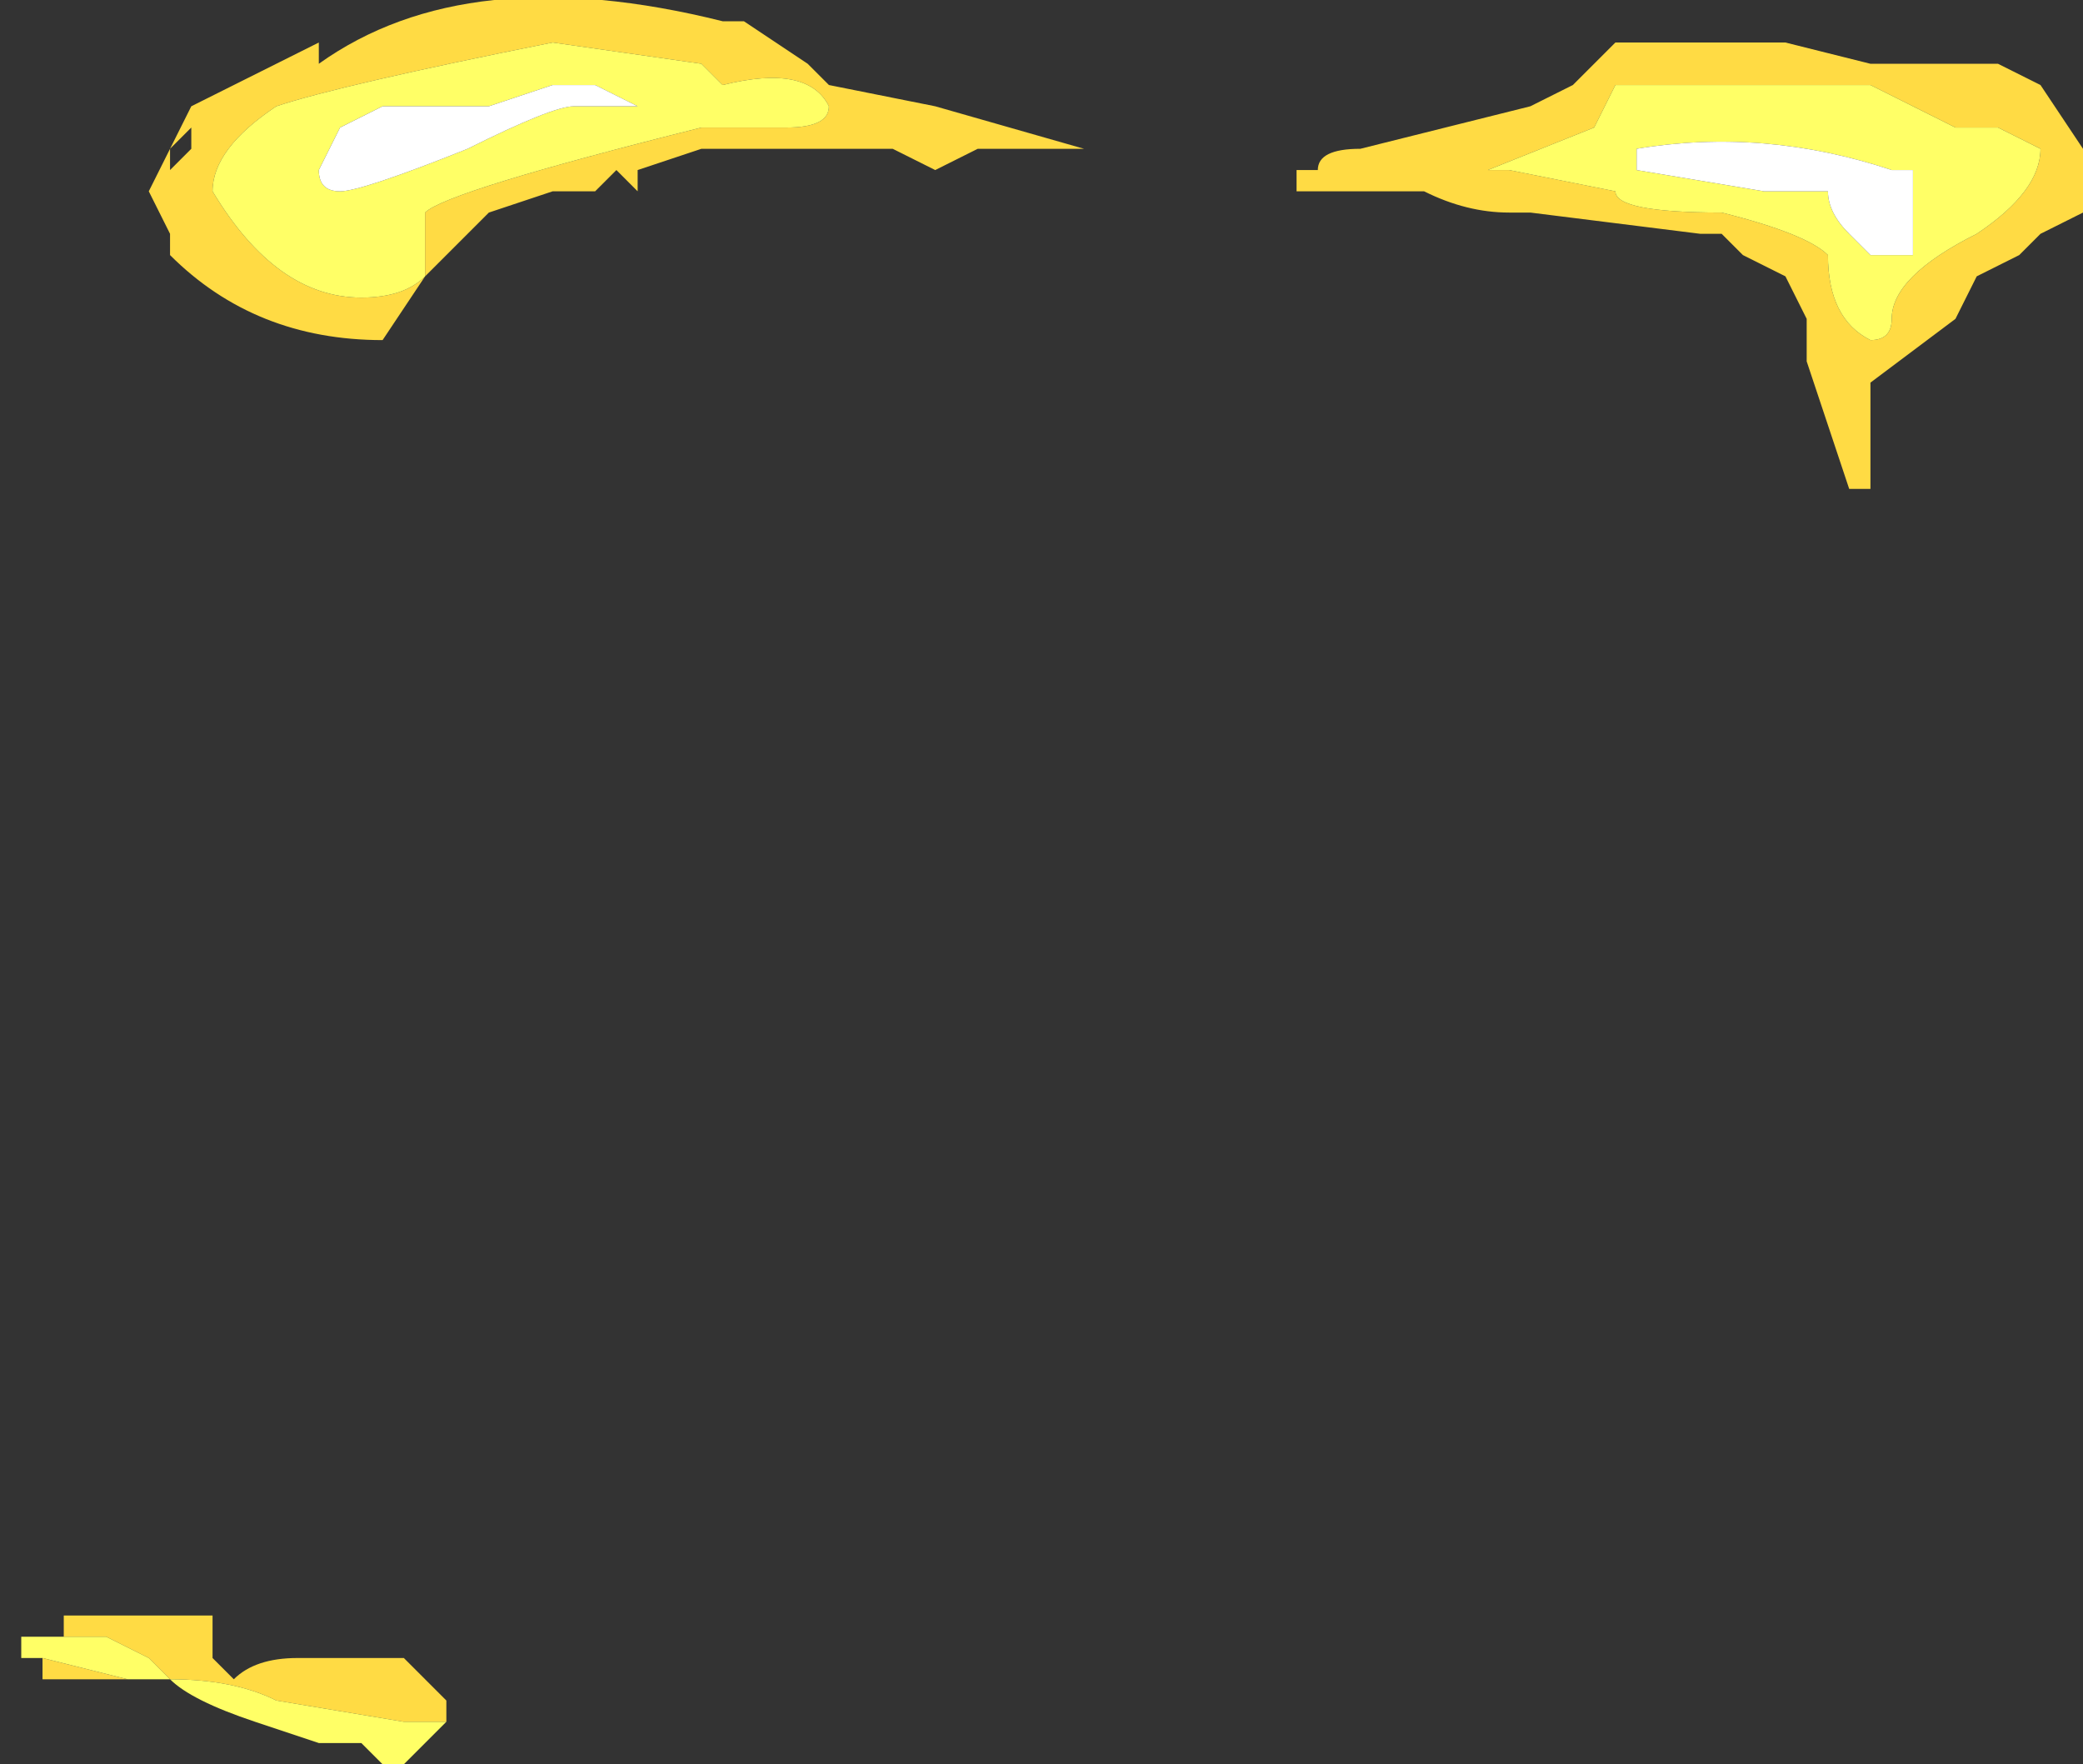 <?xml version="1.0" encoding="UTF-8" standalone="no"?>
<svg xmlns:ffdec="https://www.free-decompiler.com/flash" xmlns:xlink="http://www.w3.org/1999/xlink" ffdec:objectType="shape" height="4.15px" width="4.9px" xmlns="http://www.w3.org/2000/svg">
  <rect width="100%" height="100%" fill="#333333" stroke="none"/>
  <g transform="matrix(1.0, 0.0, 0.0, 1.0, 0.75, 13.55)">
    <path d="M3.65 -13.4 L3.95 -13.4 4.05 -13.35 4.15 -13.2 4.15 -13.05 4.05 -13.0 4.0 -12.95 3.9 -12.9 3.85 -12.8 3.65 -12.65 3.65 -12.4 3.6 -12.4 3.5 -12.7 3.5 -12.8 3.45 -12.9 3.35 -12.95 3.3 -13.0 3.25 -13.0 2.85 -13.05 2.8 -13.05 Q2.7 -13.05 2.6 -13.1 L2.3 -13.1 2.3 -13.15 2.35 -13.15 Q2.35 -13.2 2.45 -13.2 L2.85 -13.3 2.95 -13.35 3.05 -13.45 3.45 -13.45 3.65 -13.4 M3.8 -13.35 L3.9 -13.3 3.8 -13.35 M2.75 -13.15 L2.8 -13.15 3.05 -13.1 Q3.05 -13.05 3.3 -13.05 3.5 -13.0 3.55 -12.95 3.55 -12.8 3.65 -12.75 3.7 -12.75 3.7 -12.8 3.7 -12.9 3.9 -13.0 4.05 -13.1 4.05 -13.2 L3.95 -13.25 3.85 -13.25 3.65 -13.35 3.05 -13.35 3.0 -13.25 2.75 -13.15 M3.85 -13.15 L3.85 -13.15 M1.2 -13.35 L1.45 -13.3 1.8 -13.2 1.55 -13.2 1.45 -13.15 1.35 -13.2 0.9 -13.2 0.75 -13.15 0.75 -13.1 0.7 -13.15 0.65 -13.1 0.55 -13.1 0.4 -13.05 0.25 -12.9 0.15 -12.75 Q-0.15 -12.75 -0.35 -12.95 L-0.35 -13.0 -0.4 -13.1 -0.3 -13.3 0.0 -13.45 0.0 -13.4 Q0.35 -13.65 0.95 -13.5 L1.0 -13.5 1.15 -13.4 1.2 -13.35 M0.95 -13.35 L0.9 -13.4 0.55 -13.45 Q0.05 -13.35 -0.1 -13.3 -0.25 -13.2 -0.25 -13.1 -0.1 -12.85 0.1 -12.85 0.2 -12.85 0.25 -12.9 L0.25 -13.05 Q0.3 -13.1 0.9 -13.25 L1.1 -13.25 Q1.2 -13.25 1.2 -13.3 1.15 -13.4 0.95 -13.35 M-0.6 -9.7 L-0.6 -9.75 -0.25 -9.75 -0.25 -9.65 -0.2 -9.6 Q-0.15 -9.65 -0.05 -9.65 L0.2 -9.65 0.3 -9.55 0.3 -9.5 0.2 -9.5 -0.1 -9.55 Q-0.2 -9.6 -0.35 -9.6 L-0.4 -9.65 -0.5 -9.7 -0.6 -9.7 M-0.35 -9.6 L-0.65 -9.6 -0.65 -9.65 -0.45 -9.6 -0.35 -9.6 M-0.7 -9.65 L-0.7 -9.7 -0.65 -9.7 -0.7 -9.7 -0.7 -9.65 M-0.35 -13.2 L-0.35 -13.15 -0.3 -13.2 -0.3 -13.25 -0.35 -13.2" fill="#ffdb44" fill-rule="evenodd" stroke="none"/>
    <path d="M2.75 -13.15 L3.0 -13.25 3.05 -13.35 3.65 -13.35 3.85 -13.25 3.95 -13.25 4.05 -13.2 Q4.05 -13.1 3.9 -13.0 3.7 -12.9 3.7 -12.8 3.7 -12.75 3.65 -12.75 3.55 -12.8 3.55 -12.95 3.5 -13.0 3.3 -13.05 3.05 -13.05 3.05 -13.1 L2.8 -13.15 2.75 -13.15 M3.1 -13.15 L3.4 -13.1 3.55 -13.1 Q3.55 -13.05 3.6 -13.0 L3.65 -12.95 3.75 -12.95 3.75 -13.15 3.7 -13.15 Q3.4 -13.25 3.1 -13.2 L3.1 -13.15 M3.85 -13.15 L3.85 -13.15 M0.25 -13.3 L0.15 -13.3 0.05 -13.25 0.0 -13.15 Q0.0 -13.1 0.05 -13.1 0.1 -13.1 0.35 -13.2 0.55 -13.3 0.6 -13.3 L0.75 -13.3 0.65 -13.35 0.55 -13.35 0.4 -13.3 0.25 -13.3 M0.95 -13.35 Q1.15 -13.4 1.2 -13.3 1.2 -13.25 1.1 -13.25 L0.9 -13.25 Q0.3 -13.1 0.25 -13.05 L0.25 -12.9 Q0.2 -12.85 0.1 -12.85 -0.1 -12.85 -0.25 -13.1 -0.25 -13.2 -0.1 -13.3 0.05 -13.35 0.55 -13.45 L0.9 -13.4 0.95 -13.35 M1.05 -13.25 L1.05 -13.25 M0.3 -9.5 L0.2 -9.4 0.15 -9.4 0.1 -9.45 0.0 -9.45 -0.15 -9.5 Q-0.3 -9.55 -0.35 -9.6 -0.2 -9.6 -0.1 -9.55 L0.2 -9.5 0.3 -9.5 M-0.65 -9.65 L-0.7 -9.65 -0.7 -9.7 -0.65 -9.7 -0.6 -9.7 -0.5 -9.7 -0.4 -9.65 -0.35 -9.6 -0.45 -9.6 -0.65 -9.65" fill="#ffff66" fill-rule="evenodd" stroke="none"/>
    <path d="M3.1 -13.15 L3.1 -13.2 Q3.4 -13.25 3.7 -13.15 L3.75 -13.15 3.75 -12.95 3.65 -12.95 3.6 -13.0 Q3.55 -13.05 3.55 -13.1 L3.4 -13.1 3.1 -13.15 M0.25 -13.3 L0.4 -13.3 0.55 -13.35 0.65 -13.35 0.75 -13.3 0.6 -13.3 Q0.55 -13.3 0.35 -13.2 0.1 -13.1 0.05 -13.1 0.0 -13.1 0.0 -13.15 L0.05 -13.25 0.15 -13.3 0.25 -13.3" fill="#ffffff" fill-rule="evenodd" stroke="none"/>
  </g>
</svg>
